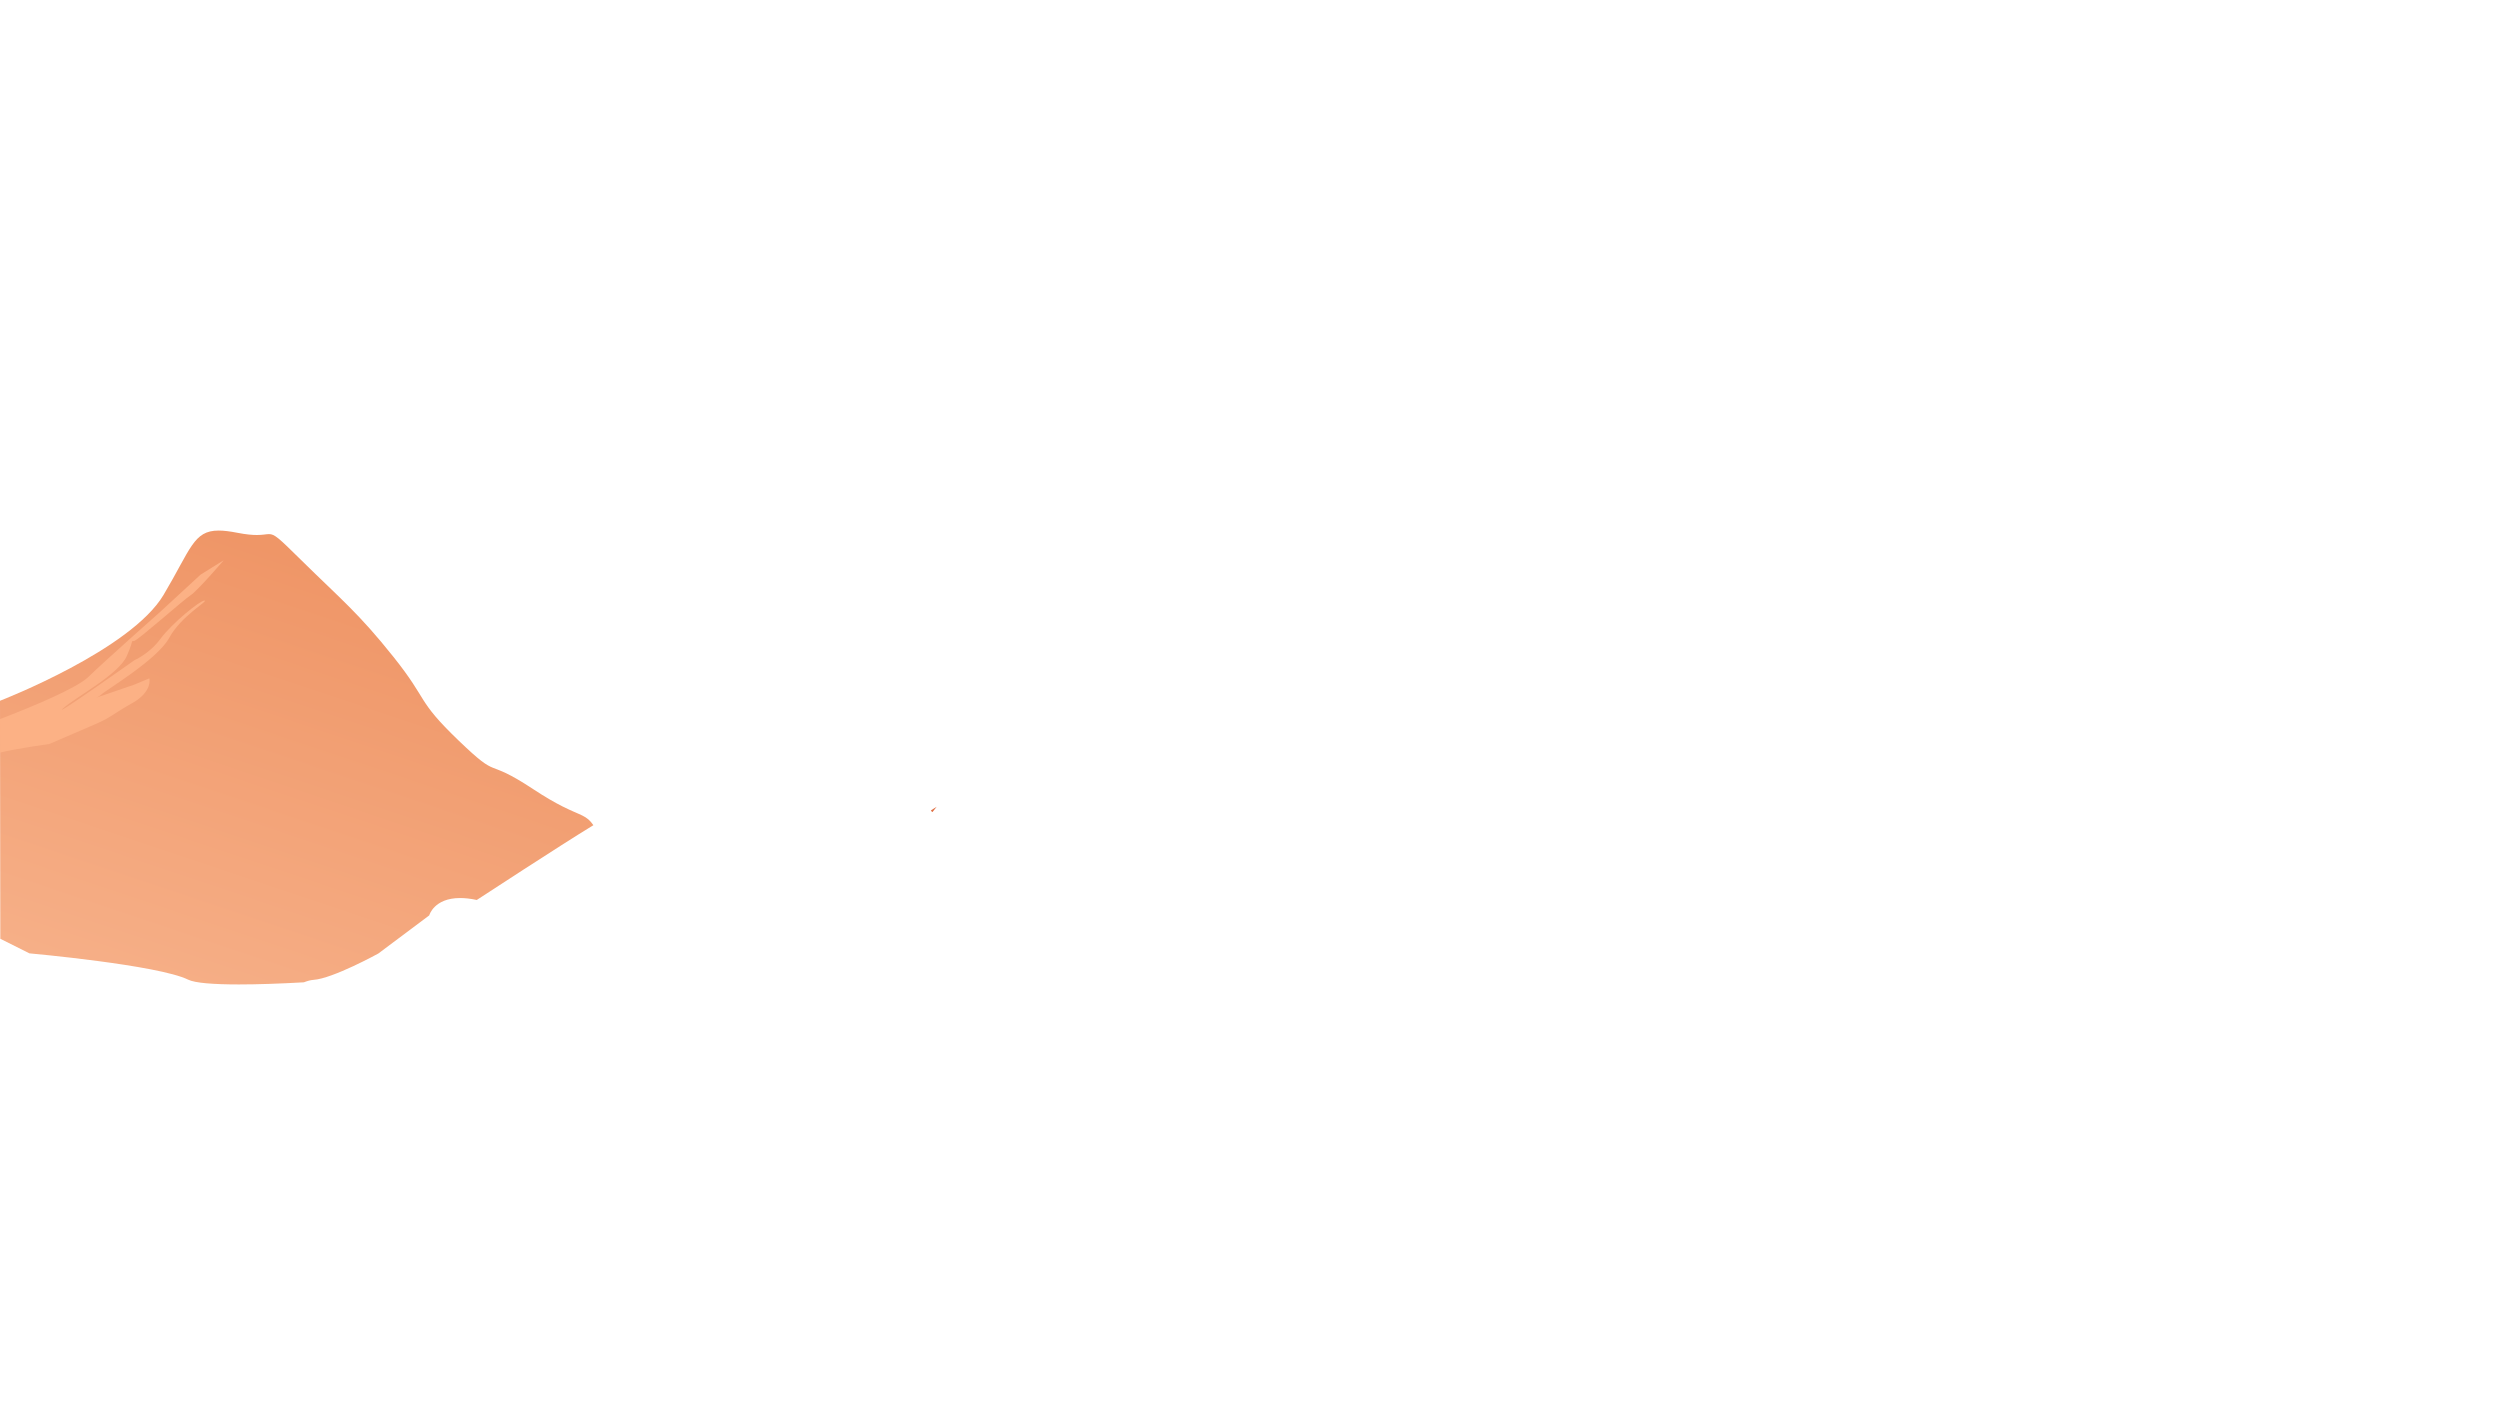 <?xml version="1.0" encoding="utf-8"?>
<svg xmlns="http://www.w3.org/2000/svg" width="4000.5" height="2250.5" viewBox="0 0 4000.5 2250.5">
  <defs>
    <clipPath id="clip-32">
      <path clip-rule="nonzero" d="M 0 849 L 950 849 L 950 1576 L 0 1576 Z M 0 849 "/>
    </clipPath>
    <clipPath id="clip-33">
      <path clip-rule="nonzero" d="M 382.285 1575.309 C 341.438 1575.309 311.898 1572.988 301.172 1567.699 C 253.5 1544.172 47.07 1525.551 47.07 1525.551 L 0.5 1502.211 L 0.109 1204.25 L 0.039 1150.68 L 0 1121.371 C 0 1121.371 0.016 1121.359 0.039 1121.352 C 3.355 1120.07 209.414 1039.922 261.738 951.93 C 305.496 878.359 309.574 849 349.887 849 C 358.184 849 368.016 850.238 380.039 852.602 C 393.941 855.32 403.723 856.109 410.973 856.109 C 415.883 856.109 419.633 855.75 422.711 855.391 C 425.793 855.031 428.207 854.672 430.449 854.672 C 439.43 854.672 445.617 860.441 480.801 895.129 C 546.5 959.891 572.898 980.078 629.699 1051.25 C 686.5 1122.43 665.461 1119.238 733.98 1185.109 C 802.5 1250.969 772.91 1209.781 853.211 1262.781 C 873.086 1275.898 888.195 1284.398 899.996 1290.359 C 929.797 1305.43 938.496 1304.32 949.531 1320.469 C 897.66 1352.02 763.922 1439.48 762.906 1440.148 C 752.773 1437.949 743.961 1437.031 736.297 1437.031 C 694.336 1437.031 686.863 1464.809 686.863 1464.809 L 605.473 1525.77 C 605.473 1525.77 532.5 1566 501.5 1568 C 497.137 1568.281 491.926 1569.691 486.184 1571.91 C 447.52 1574.09 411.934 1575.309 382.285 1575.309 "/>
    </clipPath>
    <clipPath id="clip-34">
      <path clip-rule="nonzero" d="M 382.285 1575.309 C 341.438 1575.309 311.898 1572.988 301.172 1567.699 C 253.5 1544.172 47.07 1525.551 47.07 1525.551 L 0.5 1502.211 L 0.109 1204.25 L 0.039 1150.68 L 0 1121.371 C 0 1121.371 0.016 1121.359 0.039 1121.352 C 3.355 1120.07 209.414 1039.922 261.738 951.93 C 305.496 878.359 309.574 849 349.887 849 C 358.184 849 368.016 850.238 380.039 852.602 C 393.941 855.32 403.723 856.109 410.973 856.109 C 415.883 856.109 419.633 855.75 422.711 855.391 C 425.793 855.031 428.207 854.672 430.449 854.672 C 439.43 854.672 445.617 860.441 480.801 895.129 C 546.5 959.891 572.898 980.078 629.699 1051.25 C 686.5 1122.43 665.461 1119.238 733.98 1185.109 C 802.5 1250.969 772.91 1209.781 853.211 1262.781 C 873.086 1275.898 888.195 1284.398 899.996 1290.359 C 929.797 1305.43 938.496 1304.32 949.531 1320.469 C 897.66 1352.02 763.922 1439.48 762.906 1440.148 C 752.773 1437.949 743.961 1437.031 736.297 1437.031 C 694.336 1437.031 686.863 1464.809 686.863 1464.809 L 605.473 1525.77 C 605.473 1525.77 532.5 1566 501.5 1568 C 497.137 1568.281 491.926 1569.691 486.184 1571.91 C 447.52 1574.09 411.934 1575.309 382.285 1575.309 "/>
    </clipPath>
    <linearGradient id="linear-pattern-9" gradientUnits="userSpaceOnUse" x1="-0.082" y1="0" x2="1.224" y2="0" gradientTransform="matrix(242.151, -719.331, 719.331, 242.151, 380.312, 1637.73)">
      <stop offset="0" stop-color="rgb(96.469%, 68.626%, 52.94%)" stop-opacity="1"/>
      <stop offset="0.062" stop-color="rgb(96.469%, 68.626%, 52.94%)" stop-opacity="1"/>
      <stop offset="0.078" stop-color="rgb(96.442%, 68.523%, 52.809%)" stop-opacity="1"/>
      <stop offset="0.094" stop-color="rgb(96.385%, 68.315%, 52.545%)" stop-opacity="1"/>
      <stop offset="0.109" stop-color="rgb(96.329%, 68.106%, 52.28%)" stop-opacity="1"/>
      <stop offset="0.125" stop-color="rgb(96.272%, 67.897%, 52.014%)" stop-opacity="1"/>
      <stop offset="0.141" stop-color="rgb(96.216%, 67.688%, 51.749%)" stop-opacity="1"/>
      <stop offset="0.156" stop-color="rgb(96.159%, 67.479%, 51.483%)" stop-opacity="1"/>
      <stop offset="0.172" stop-color="rgb(96.104%, 67.268%, 51.218%)" stop-opacity="1"/>
      <stop offset="0.188" stop-color="rgb(96.048%, 67.059%, 50.952%)" stop-opacity="1"/>
      <stop offset="0.203" stop-color="rgb(95.992%, 66.85%, 50.687%)" stop-opacity="1"/>
      <stop offset="0.219" stop-color="rgb(95.935%, 66.641%, 50.421%)" stop-opacity="1"/>
      <stop offset="0.234" stop-color="rgb(95.879%, 66.432%, 50.156%)" stop-opacity="1"/>
      <stop offset="0.25" stop-color="rgb(95.822%, 66.223%, 49.89%)" stop-opacity="1"/>
      <stop offset="0.266" stop-color="rgb(95.766%, 66.014%, 49.625%)" stop-opacity="1"/>
      <stop offset="0.281" stop-color="rgb(95.709%, 65.804%, 49.359%)" stop-opacity="1"/>
      <stop offset="0.297" stop-color="rgb(95.653%, 65.594%, 49.094%)" stop-opacity="1"/>
      <stop offset="0.312" stop-color="rgb(95.596%, 65.385%, 48.828%)" stop-opacity="1"/>
      <stop offset="0.328" stop-color="rgb(95.54%, 65.176%, 48.563%)" stop-opacity="1"/>
      <stop offset="0.344" stop-color="rgb(95.483%, 64.967%, 48.297%)" stop-opacity="1"/>
      <stop offset="0.359" stop-color="rgb(95.428%, 64.758%, 48.032%)" stop-opacity="1"/>
      <stop offset="0.375" stop-color="rgb(95.372%, 64.549%, 47.766%)" stop-opacity="1"/>
      <stop offset="0.391" stop-color="rgb(95.316%, 64.34%, 47.501%)" stop-opacity="1"/>
      <stop offset="0.406" stop-color="rgb(95.259%, 64.13%, 47.234%)" stop-opacity="1"/>
      <stop offset="0.422" stop-color="rgb(95.203%, 63.921%, 46.968%)" stop-opacity="1"/>
      <stop offset="0.438" stop-color="rgb(95.146%, 63.712%, 46.703%)" stop-opacity="1"/>
      <stop offset="0.453" stop-color="rgb(95.09%, 63.503%, 46.437%)" stop-opacity="1"/>
      <stop offset="0.469" stop-color="rgb(95.033%, 63.293%, 46.172%)" stop-opacity="1"/>
      <stop offset="0.484" stop-color="rgb(94.977%, 63.084%, 45.906%)" stop-opacity="1"/>
      <stop offset="0.5" stop-color="rgb(94.92%, 62.875%, 45.641%)" stop-opacity="1"/>
      <stop offset="0.516" stop-color="rgb(94.864%, 62.666%, 45.375%)" stop-opacity="1"/>
      <stop offset="0.531" stop-color="rgb(94.807%, 62.456%, 45.11%)" stop-opacity="1"/>
      <stop offset="0.547" stop-color="rgb(94.751%, 62.247%, 44.844%)" stop-opacity="1"/>
      <stop offset="0.562" stop-color="rgb(94.696%, 62.038%, 44.579%)" stop-opacity="1"/>
      <stop offset="0.578" stop-color="rgb(94.64%, 61.829%, 44.313%)" stop-opacity="1"/>
      <stop offset="0.594" stop-color="rgb(94.583%, 61.62%, 44.048%)" stop-opacity="1"/>
      <stop offset="0.609" stop-color="rgb(94.527%, 61.411%, 43.782%)" stop-opacity="1"/>
      <stop offset="0.625" stop-color="rgb(94.47%, 61.201%, 43.517%)" stop-opacity="1"/>
      <stop offset="0.641" stop-color="rgb(94.414%, 60.992%, 43.251%)" stop-opacity="1"/>
      <stop offset="0.656" stop-color="rgb(94.357%, 60.782%, 42.986%)" stop-opacity="1"/>
      <stop offset="0.672" stop-color="rgb(94.301%, 60.573%, 42.72%)" stop-opacity="1"/>
      <stop offset="0.688" stop-color="rgb(94.244%, 60.364%, 42.455%)" stop-opacity="1"/>
      <stop offset="0.703" stop-color="rgb(94.188%, 60.155%, 42.189%)" stop-opacity="1"/>
      <stop offset="0.719" stop-color="rgb(94.131%, 59.946%, 41.922%)" stop-opacity="1"/>
      <stop offset="0.734" stop-color="rgb(94.075%, 59.737%, 41.656%)" stop-opacity="1"/>
      <stop offset="0.75" stop-color="rgb(94.02%, 59.528%, 41.391%)" stop-opacity="1"/>
      <stop offset="0.766" stop-color="rgb(93.964%, 59.317%, 41.125%)" stop-opacity="1"/>
      <stop offset="0.781" stop-color="rgb(93.907%, 59.108%, 40.86%)" stop-opacity="1"/>
      <stop offset="0.797" stop-color="rgb(93.851%, 58.899%, 40.594%)" stop-opacity="1"/>
      <stop offset="0.812" stop-color="rgb(93.794%, 58.69%, 40.329%)" stop-opacity="1"/>
      <stop offset="0.875" stop-color="rgb(93.745%, 58.508%, 40.097%)" stop-opacity="1"/>
      <stop offset="1" stop-color="rgb(93.724%, 58.43%, 39.999%)" stop-opacity="1"/>
    </linearGradient>
  </defs>
  <g clip-path="url(#clip-32)">
    <g clip-path="url(#clip-33)">
      <g clip-path="url(#clip-34)">
        <path fill-rule="nonzero" fill="url(#linear-pattern-9)" d="M -219.613 1501.379 L 852.879 1862.418 L 1169.145 922.93 L 96.648 561.891 Z M -219.613 1501.379 "/>
      </g>
    </g>
  </g>
  <path fill-rule="nonzero" fill="rgb(98.827%, 69.334%, 52.147%)" fill-opacity="1" d="M 270.922 1020.5 C 252 1055.5 169 1104.5 162 1111.5 C 160.34 1113.16 157.609 1114.801 154.422 1116.32 L 215 1095.5 L 239 1085.5 C 239 1085.5 244.621 1106.5 211.809 1125 C 179 1143.5 178.09 1147.711 153.039 1158.609 C 128 1169.5 79 1190.5 79 1190.5 C 79 1190.5 26.711 1197.762 0.109 1204.25 L 0.039 1150.68 C 50.809 1131.172 122.551 1101.461 141.352 1083.262 C 170 1055.5 257 978.5 257 978.5 L 321 919.5 L 358 896.5 C 358 896.5 316 945.5 305 952.5 C 294 959.5 222.039 1023.48 215.02 1025.488 C 208 1027.5 216 1019.5 203 1049.5 C 190 1079.5 121 1115.5 101 1133.5 C 81 1151.5 215 1056.5 215 1056.5 C 215 1056.5 239.109 1046.359 257.051 1021.93 C 275 997.5 320.531 960.5 327.27 961 C 334 961.5 289.84 985.5 270.922 1020.5 "/>
  <path fill-rule="nonzero" fill="rgb(87.5%, 43.138%, 25.877%)" fill-opacity="1" d="M 1491.559 1299.488 C 1490.91 1298.57 1490.281 1297.66 1489.66 1296.781 C 1495.5 1293.109 1498.828 1291 1498.828 1291 L 1492.5 1299 L 1491.559 1299.488 "/>
</svg>